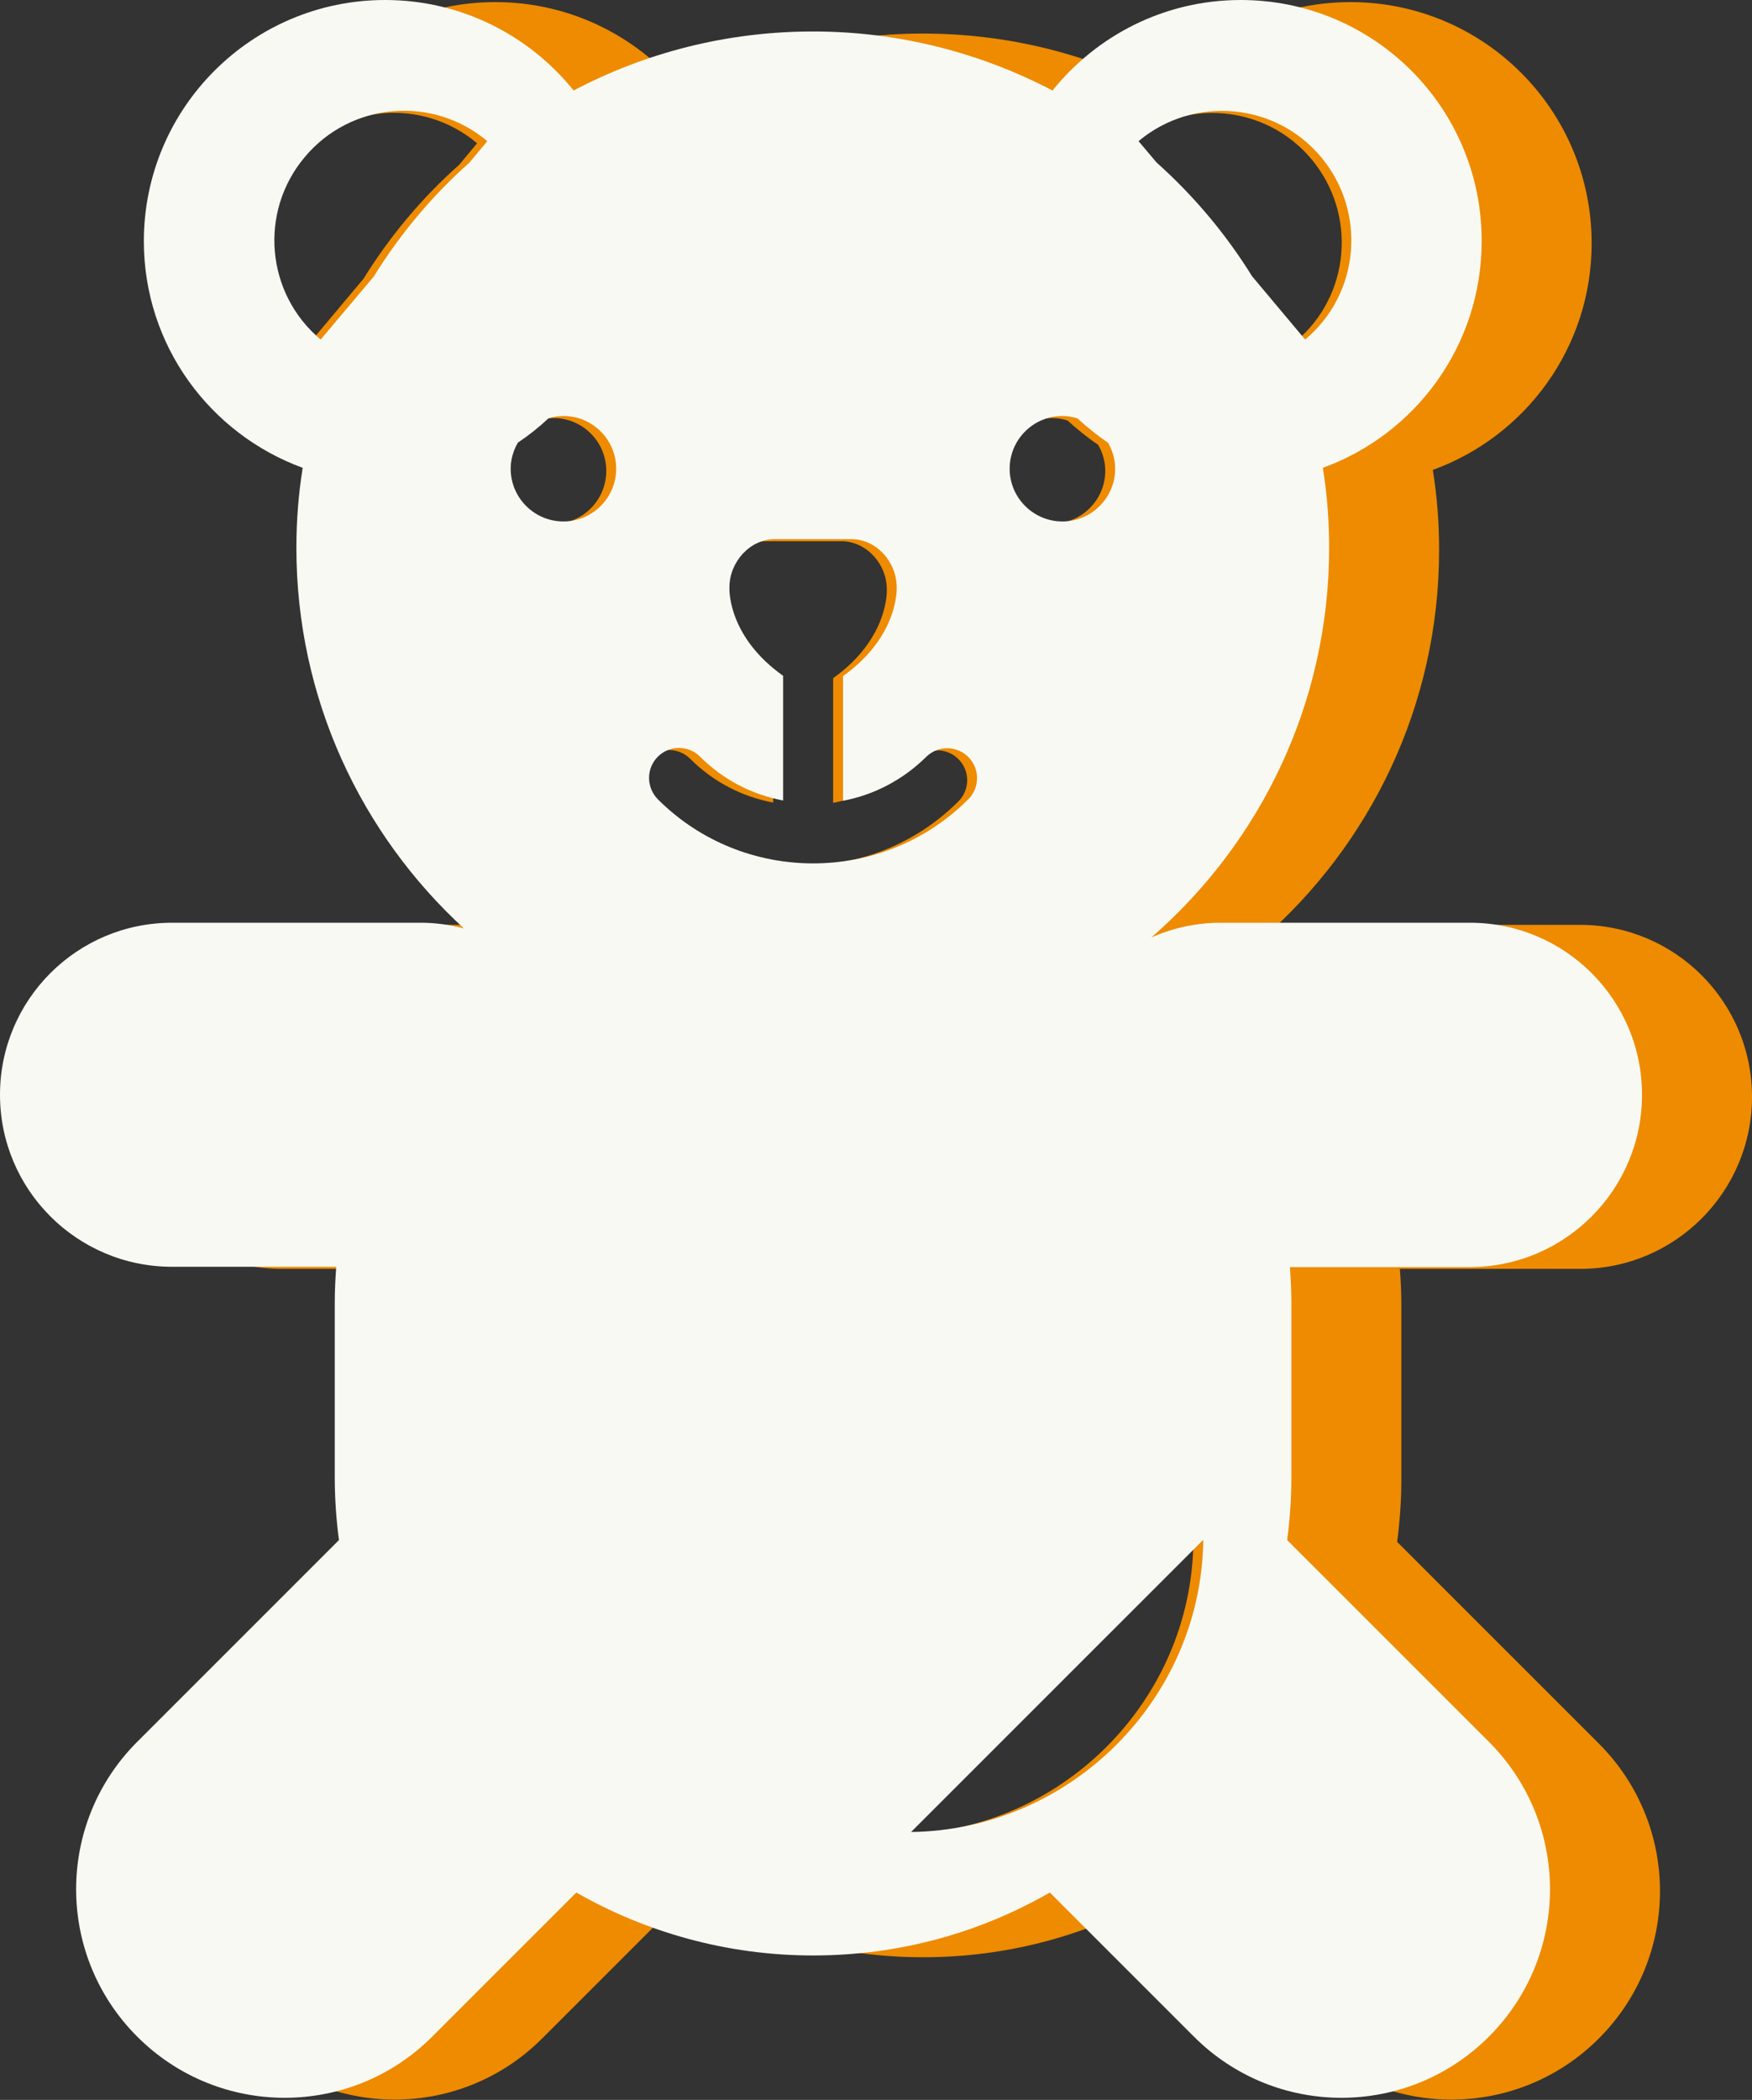 <svg width="121" height="145" viewBox="0 0 121 145" fill="none" xmlns="http://www.w3.org/2000/svg">
<rect x="0" y="0" width="121" height="145" fill="#333333" stroke="none"/>
<g clip-path="url(#clip0_76_37)">
<path d="M121 75.739C121 69.179 115.68 63.861 109.119 63.861H91.898C90.201 63.861 88.566 64.233 87.117 64.875C94.63 58.335 99.391 48.713 99.391 37.973C99.391 36.09 99.246 34.248 98.956 32.448C105.352 30.13 109.926 24.005 109.926 16.803C109.926 7.595 102.475 0.145 93.264 0.145C88.007 0.145 83.329 2.587 80.266 6.394C75.34 3.787 69.71 2.318 63.749 2.318C57.767 2.318 52.158 3.787 47.212 6.394C44.148 2.587 39.471 0.145 34.213 0.145C25.003 0.145 17.551 7.595 17.551 16.803C17.551 24.005 22.126 30.109 28.521 32.448C28.232 34.248 28.087 36.09 28.087 37.973C28.087 48.382 32.557 57.735 39.657 64.254C38.705 64.005 37.711 63.861 36.697 63.861H19.476C12.915 63.861 7.596 69.179 7.596 75.739C7.596 82.299 12.915 87.617 19.476 87.617H30.819C30.757 88.424 30.715 89.252 30.715 90.079V102.144C30.715 103.613 30.819 105.062 31.005 106.469L17.075 120.395C11.445 126.024 11.445 135.129 17.075 140.758C22.705 146.387 31.812 146.387 37.442 140.758L47.398 130.804C52.22 133.557 57.809 135.15 63.749 135.15C69.71 135.15 75.278 133.577 80.1 130.804L90.056 140.758C95.686 146.387 104.793 146.387 110.423 140.758C116.053 135.129 116.053 126.024 110.423 120.395L96.493 106.469C96.68 105.041 96.783 103.613 96.783 102.144V90.079C96.783 89.252 96.742 88.424 96.68 87.617H109.14C115.68 87.617 121 82.299 121 75.739ZM31.709 11.382C29.142 13.658 26.928 16.307 25.106 19.245L21.463 23.591C17.676 20.425 17.179 14.775 20.346 10.989C23.512 7.202 29.163 6.705 32.951 9.892L31.709 11.382ZM72.691 28.868C73.043 28.868 73.394 28.93 73.725 29.033C74.388 29.633 75.092 30.213 75.837 30.709C76.147 31.247 76.334 31.848 76.334 32.51C76.334 34.517 74.698 36.152 72.691 36.152C70.683 36.152 69.048 34.517 69.048 32.51C69.048 30.503 70.662 28.868 72.691 28.868ZM38.229 36.173C36.221 36.173 34.586 34.538 34.586 32.531C34.586 31.868 34.772 31.247 35.083 30.709C35.828 30.213 36.531 29.654 37.194 29.033C37.525 28.93 37.856 28.868 38.229 28.868C40.236 28.868 41.871 30.503 41.871 32.51C41.871 34.538 40.236 36.173 38.229 36.173ZM44.748 55.314C43.941 54.507 43.941 53.203 44.748 52.396C45.556 51.589 46.86 51.589 47.667 52.396C49.281 54.01 51.289 55.024 53.4 55.418V46.809C49.695 44.181 49.675 41.036 49.695 40.705V40.684C49.695 38.966 51.103 37.373 52.821 37.373H58.119C59.837 37.373 61.245 38.946 61.245 40.684C61.245 40.684 61.452 44.036 57.54 46.83V55.438C59.63 55.045 61.638 54.031 63.273 52.417C64.08 51.61 65.384 51.61 66.192 52.417C66.999 53.224 66.999 54.528 66.192 55.335C63.232 58.294 59.361 59.763 55.47 59.763C51.579 59.743 47.708 58.253 44.748 55.314ZM62.238 126.645L82.419 106.469C82.294 117.478 73.249 126.5 62.238 126.645ZM79.21 11.382L77.969 9.892C81.756 6.726 87.407 7.202 90.574 10.989C93.74 14.775 93.264 20.425 89.477 23.591L85.813 19.224C83.992 16.307 81.756 13.658 79.21 11.382Z" fill="#EE8B00"/>
<path d="M113.404 75.594C113.404 69.034 108.085 63.716 101.523 63.716H84.303C82.605 63.716 80.97 64.088 79.521 64.73C87.035 58.19 91.795 48.568 91.795 37.828C91.795 35.945 91.65 34.103 91.361 32.303C97.756 29.985 102.33 23.86 102.33 16.658C102.351 7.45 94.9 0 85.689 0C80.432 0 75.754 2.442 72.691 6.249C67.744 3.663 62.114 2.173 56.153 2.173C50.192 2.173 44.563 3.642 39.616 6.249C36.553 2.442 31.854 0 26.597 0C17.407 0 9.935 7.45 9.935 16.658C9.935 23.86 14.509 29.964 20.905 32.303C20.615 34.103 20.47 35.945 20.47 37.828C20.47 48.237 24.941 57.59 32.04 64.109C31.088 63.86 30.095 63.716 29.081 63.716H11.881C5.319 63.716 0 69.034 0 75.594C0 82.154 5.319 87.472 11.881 87.472H23.223C23.161 88.279 23.12 89.107 23.12 89.934V102.019C23.12 103.489 23.223 104.937 23.409 106.344L9.48 120.271C3.85 125.9 3.85 135.005 9.48 140.634C15.11 146.262 24.217 146.262 29.846 140.634L39.802 130.68C44.625 133.432 50.213 135.026 56.153 135.026C62.114 135.026 67.682 133.453 72.505 130.68L82.46 140.634C88.09 146.262 97.197 146.262 102.827 140.634C108.457 135.005 108.457 125.9 102.827 120.271L88.897 106.344C89.084 104.917 89.187 103.489 89.187 102.019V89.955C89.187 89.127 89.146 88.3 89.084 87.493H101.544C108.085 87.472 113.404 82.154 113.404 75.594ZM73.374 28.723C73.726 28.723 74.078 28.785 74.409 28.888C75.071 29.488 75.775 30.068 76.52 30.564C76.831 31.102 77.017 31.703 77.017 32.365C77.017 34.372 75.382 36.007 73.374 36.007C71.366 36.007 69.731 34.372 69.731 32.365C69.731 30.358 71.366 28.723 73.374 28.723ZM78.631 9.747C82.419 6.581 88.07 7.057 91.236 10.843C94.403 14.63 93.927 20.28 90.139 23.446L86.476 19.079C84.654 16.141 82.44 13.513 79.873 11.216L78.631 9.747ZM45.432 52.251C46.239 51.444 47.543 51.444 48.35 52.251C49.965 53.865 51.972 54.879 54.084 55.273V46.664C50.379 44.036 50.358 40.891 50.379 40.559V40.539C50.379 38.821 51.786 37.228 53.504 37.228H58.803C60.521 37.228 61.928 38.8 61.928 40.539C61.928 40.539 62.135 43.891 58.223 46.685V55.293C60.314 54.9 62.321 53.886 63.957 52.272C64.764 51.465 66.068 51.465 66.875 52.272C67.682 53.079 67.682 54.383 66.875 55.19C63.915 58.149 60.045 59.618 56.153 59.618C52.283 59.618 48.392 58.149 45.432 55.19C44.625 54.362 44.625 53.058 45.432 52.251ZM35.766 30.564C36.511 30.068 37.215 29.509 37.877 28.888C38.208 28.785 38.539 28.723 38.912 28.723C40.92 28.723 42.555 30.358 42.555 32.365C42.555 34.372 40.92 36.007 38.912 36.007C36.904 36.007 35.269 34.372 35.269 32.365C35.269 31.723 35.456 31.102 35.766 30.564ZM22.147 23.446C18.359 20.28 17.862 14.63 21.05 10.843C24.217 7.057 29.867 6.56 33.655 9.747L32.413 11.237C29.846 13.513 27.632 16.162 25.81 19.1L22.147 23.446ZM83.102 106.324C82.978 117.333 73.933 126.355 62.922 126.5L83.102 106.324Z" fill="#F8F9F3"/>
</g>
<defs>
<clipPath id="clip0_76_37">
<rect width="121" height="145" fill="white"/>
</clipPath>
</defs>
</svg>
